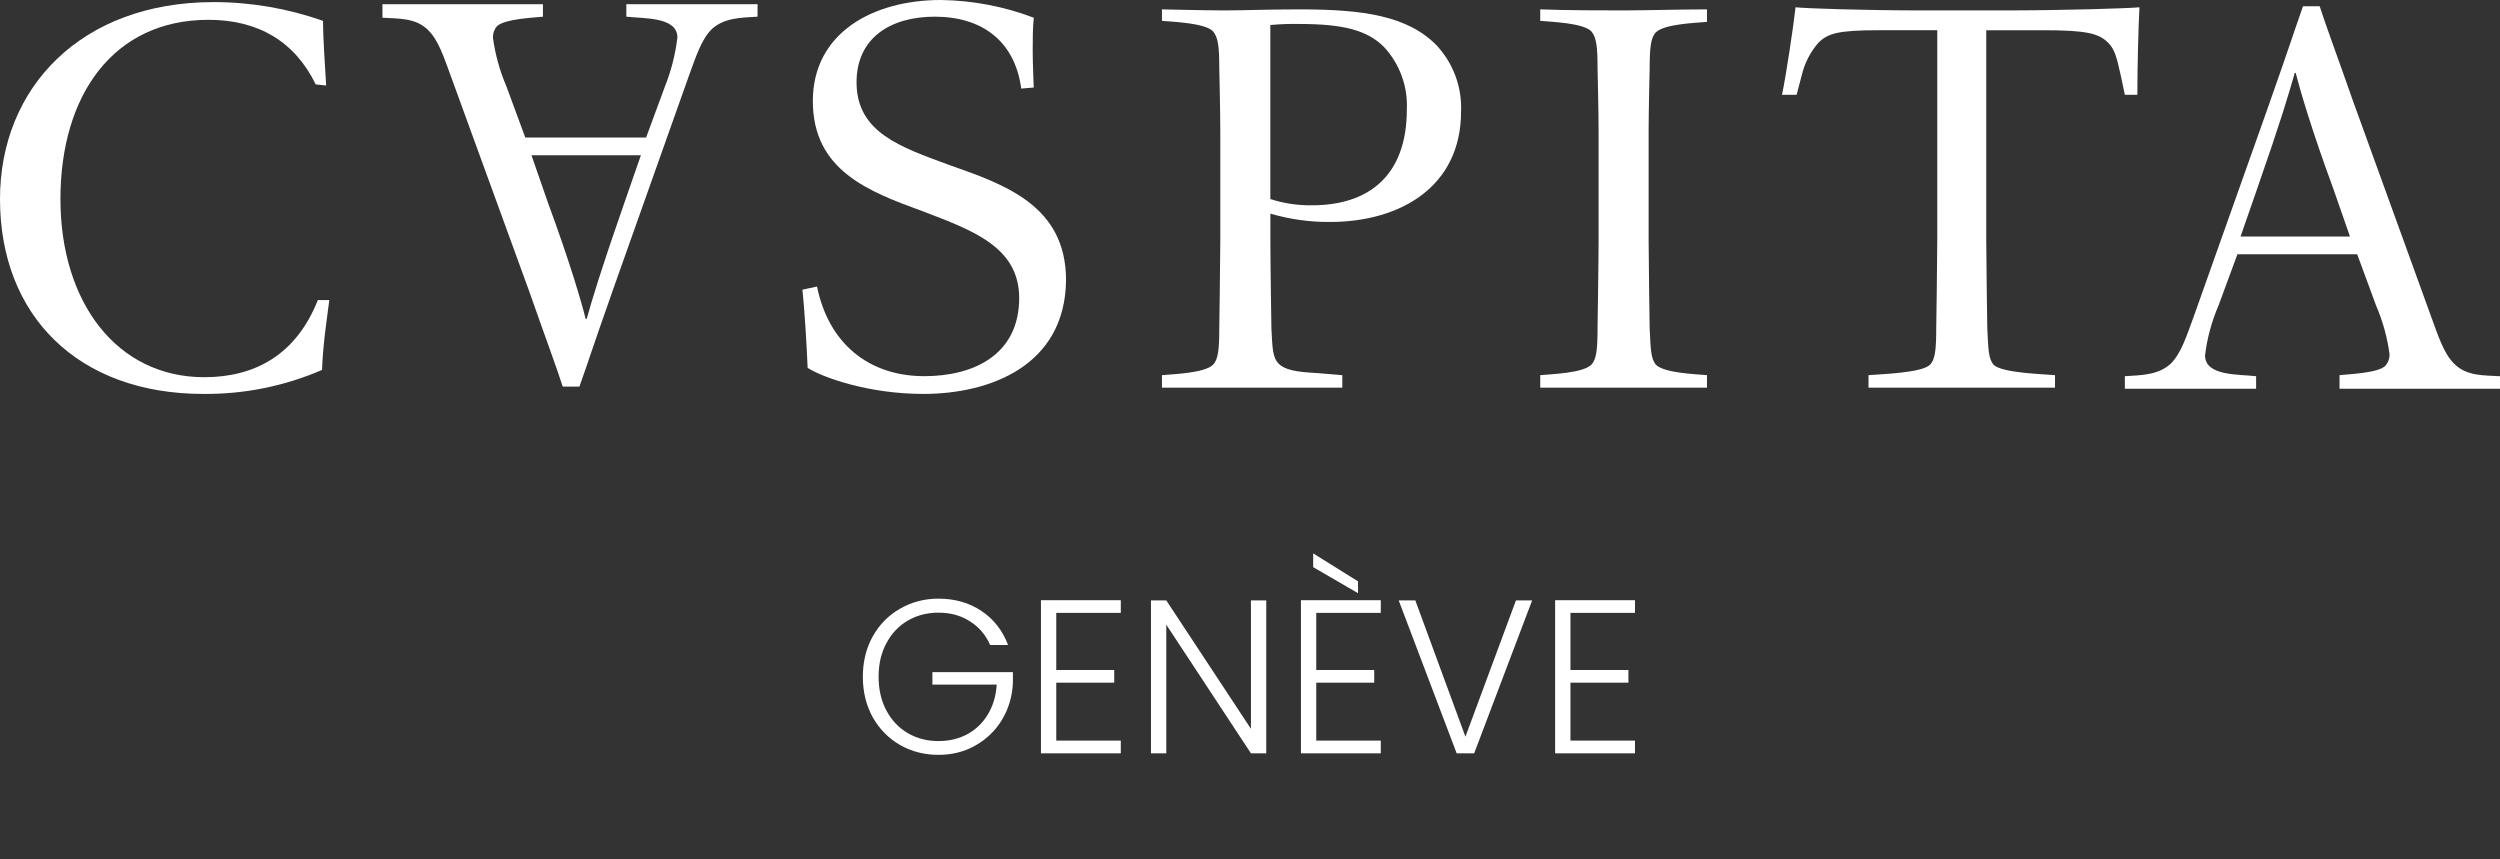 <svg width="160" height="55" viewBox="0 0 160 55" fill="none" xmlns="http://www.w3.org/2000/svg">
<rect x="0" y="0" width="160" height="55" fill="#333333" stroke="none"/>
<path d="M20.609 23.677C18.21 24.713 15.621 25.236 13.008 25.211C5.004 25.211 0 20.209 0 12.739C0 5.603 5.202 0.134 13.673 0.134C16.058 0.135 18.426 0.542 20.675 1.337C20.675 2.541 20.809 4.338 20.875 5.472L20.207 5.403C18.876 2.667 16.54 1.268 13.339 1.268C7.27 1.268 3.868 6.07 3.868 12.739C3.868 19.342 7.47 24.141 13.072 24.141C16.274 24.141 18.942 22.74 20.342 19.205H21.076C20.942 20.273 20.675 21.94 20.609 23.673V23.677Z" fill="white"/>
<path d="M34.748 0.267V1.067C34.148 1.133 32.348 1.2 31.814 1.667C31.635 1.869 31.54 2.131 31.547 2.401C31.691 3.48 31.983 4.535 32.414 5.536L33.618 8.803H41.351L42.555 5.536C42.956 4.53 43.225 3.476 43.354 2.401C43.354 1.067 41.219 1.197 40.086 1.067V0.267H48.484V1.067C47.417 1.133 46.35 1.133 45.55 1.867C44.883 2.534 44.55 3.601 44.083 4.868L39.35 18.207C37.683 22.943 37.883 22.476 37.083 24.744H36.015C35.682 23.677 34.812 21.342 33.881 18.675L28.877 4.936C28.41 3.669 28.077 2.602 27.41 1.935C26.611 1.134 25.544 1.2 24.477 1.134V0.267H34.748ZM35.081 13.006C36.482 16.806 37.216 19.34 37.482 20.409H37.549C37.882 19.205 38.483 17.207 39.95 13.006L41.017 9.938H34.015L35.081 13.006Z" fill="white"/>
<path d="M59.092 25.211C55.557 25.211 52.623 24.143 51.689 23.544C51.622 21.943 51.489 19.806 51.356 18.539L52.289 18.339C53.023 21.941 55.557 24.075 59.159 24.075C62.36 24.075 65.228 22.674 65.228 19.071C65.228 15.803 62.227 14.736 59.092 13.535C55.624 12.268 52.022 10.934 52.022 6.465C52.022 2.134 55.823 0 60.223 0C62.253 0.029 64.262 0.412 66.159 1.134C66.093 1.801 66.093 2.534 66.093 3.268C66.093 4.068 66.159 5.602 66.159 5.602L65.359 5.669C64.959 2.667 62.889 1.067 59.824 1.067C57.023 1.067 54.819 2.401 54.819 5.268C54.819 8.47 57.62 9.403 60.689 10.537C64.29 11.804 68.227 13.138 68.227 17.94C68.162 23.41 63.36 25.211 59.092 25.211Z" fill="white"/>
<path d="M74.365 24.811V24.01C75.098 23.944 77.099 23.877 77.632 23.343C77.966 23.01 78.033 22.343 78.033 21.009C78.033 21.009 78.099 16.674 78.099 15.407V8.404C78.099 7.137 78.033 4.335 78.033 4.335C78.033 3.001 77.966 2.401 77.632 2.001C77.099 1.468 75.099 1.401 74.365 1.334V0.6C74.565 0.6 77.099 0.667 78.366 0.667C79.633 0.667 81.101 0.6 83.169 0.6C87.238 0.6 90.106 1.001 91.974 2.935C93.021 4.077 93.572 5.588 93.508 7.136C93.508 11.938 89.64 14.206 85.105 14.206C83.819 14.214 82.538 14.034 81.304 13.673V15.54C81.304 16.807 81.37 21.009 81.37 21.009C81.437 22.276 81.437 22.877 81.837 23.277C82.238 23.677 82.971 23.81 84.308 23.877L85.908 24.011V24.811H74.365ZM88.571 3.001C87.503 1.934 85.97 1.534 83.168 1.534C82.545 1.521 81.921 1.543 81.301 1.601V12.739C82.162 13.017 83.064 13.152 83.969 13.139C87.57 13.139 90.038 11.272 90.038 7.003C90.072 6.272 89.96 5.542 89.708 4.854C89.456 4.167 89.07 3.537 88.571 3.001Z" fill="white"/>
<path d="M98.575 24.811V24.01C99.309 23.944 101.31 23.877 101.843 23.343C102.176 23.01 102.243 22.343 102.243 21.009C102.243 21.009 102.31 16.674 102.31 15.407V8.404C102.31 7.137 102.243 4.335 102.243 4.335C102.243 3.001 102.177 2.401 101.843 2.001C101.31 1.468 99.309 1.401 98.575 1.334V0.6C100.31 0.667 102.844 0.667 103.978 0.667C105.112 0.667 107.579 0.6 109.247 0.6V1.401C108.513 1.467 106.512 1.534 105.979 2.068C105.646 2.401 105.578 3.068 105.578 4.402C105.578 4.402 105.512 7.07 105.512 8.337V15.407C105.512 16.674 105.578 21.009 105.578 21.009C105.645 22.343 105.645 22.943 105.979 23.343C106.512 23.877 108.513 23.944 109.247 24.01V24.81L98.575 24.811Z" fill="white"/>
<path d="M119.584 24.81V24.01C120.317 23.944 122.985 23.877 123.519 23.343C123.852 23.01 123.919 22.343 123.919 21.009C123.919 21.009 123.985 16.674 123.985 15.407V1.934H120.248C117.647 1.934 116.98 2.134 116.38 2.734C115.862 3.327 115.497 4.037 115.315 4.802L114.982 6.069H114.048C114.315 4.802 114.782 1.667 114.915 0.467C115.516 0.533 119.184 0.667 123.052 0.667H128.321C132.058 0.667 136.258 0.533 136.925 0.467C136.858 1.734 136.791 4.204 136.791 6.069H135.99L135.724 4.802C135.457 3.599 135.323 3.135 134.923 2.735C134.322 2.134 133.522 1.935 130.788 1.935H127.12V15.406C127.12 16.673 127.186 21.009 127.186 21.009C127.253 22.343 127.253 22.942 127.587 23.343C128.12 23.876 130.788 23.943 131.521 24.01V24.81L119.584 24.81Z" fill="white"/>
<path d="M149.73 24.01C150.331 23.944 152.201 23.877 152.665 23.41C152.843 23.208 152.938 22.946 152.932 22.676C152.788 21.597 152.496 20.542 152.064 19.541L150.861 16.274H143.194L141.99 19.541C141.549 20.561 141.256 21.64 141.123 22.743C141.123 24.077 143.257 23.946 144.391 24.077V24.877H135.991V24.077C137.058 24.01 138.125 24.01 138.926 23.277C139.593 22.61 139.926 21.543 140.393 20.276L145.128 6.937C146.795 2.201 146.595 2.668 147.393 0.4H148.46C148.793 1.468 149.664 3.802 150.594 6.469L155.598 20.278C156.065 21.545 156.398 22.612 157.065 23.279C157.865 24.079 158.933 24.013 160 24.079V24.879H149.73V24.01ZM149.33 12.071C147.929 8.271 147.196 5.737 146.929 4.668H146.863C146.529 5.872 145.929 7.87 144.462 12.071L143.395 15.139H150.398L149.33 12.071H149.33Z" fill="white"/>
<path d="M63.37 41.282C63.09 40.638 62.66 40.134 62.082 39.77C61.513 39.397 60.84 39.21 60.066 39.21C59.338 39.21 58.684 39.378 58.106 39.714C57.527 40.05 57.07 40.531 56.734 41.156C56.398 41.772 56.23 42.491 56.23 43.312C56.23 44.133 56.398 44.857 56.734 45.482C57.07 46.108 57.527 46.588 58.106 46.924C58.684 47.26 59.338 47.428 60.066 47.428C60.747 47.428 61.358 47.283 61.9 46.994C62.45 46.696 62.889 46.276 63.216 45.734C63.552 45.184 63.743 44.544 63.79 43.816H59.674V43.018H64.826V43.732C64.779 44.591 64.546 45.37 64.126 46.07C63.706 46.761 63.141 47.307 62.432 47.708C61.732 48.109 60.943 48.31 60.066 48.31C59.16 48.31 58.339 48.1 57.602 47.68C56.864 47.251 56.281 46.658 55.852 45.902C55.432 45.137 55.222 44.273 55.222 43.312C55.222 42.351 55.432 41.492 55.852 40.736C56.281 39.971 56.864 39.378 57.602 38.958C58.339 38.529 59.16 38.314 60.066 38.314C61.111 38.314 62.026 38.575 62.81 39.098C63.594 39.621 64.163 40.349 64.518 41.282H63.37ZM67.601 39.224V42.878H71.311V43.69H67.601V47.4H71.731V48.212H66.621V38.412H71.731V39.224H67.601ZM81.04 48.212H80.06L74.642 39.98V48.212H73.662V38.426H74.642L80.06 46.644V38.426H81.04V48.212ZM84.24 39.224V42.878H87.95V43.69H84.24V47.4H88.37V48.212H83.26V38.412H88.37V39.224H84.24ZM86.914 37.208V37.964L84.044 36.298V35.416L86.914 37.208ZM98.057 38.426L94.347 48.212H93.227L89.517 38.426H90.581L93.787 47.148L97.021 38.426H98.057ZM100.509 39.224V42.878H104.219V43.69H100.509V47.4H104.639V48.212H99.529V38.412H104.639V39.224H100.509Z" fill="white"/>
</svg>
